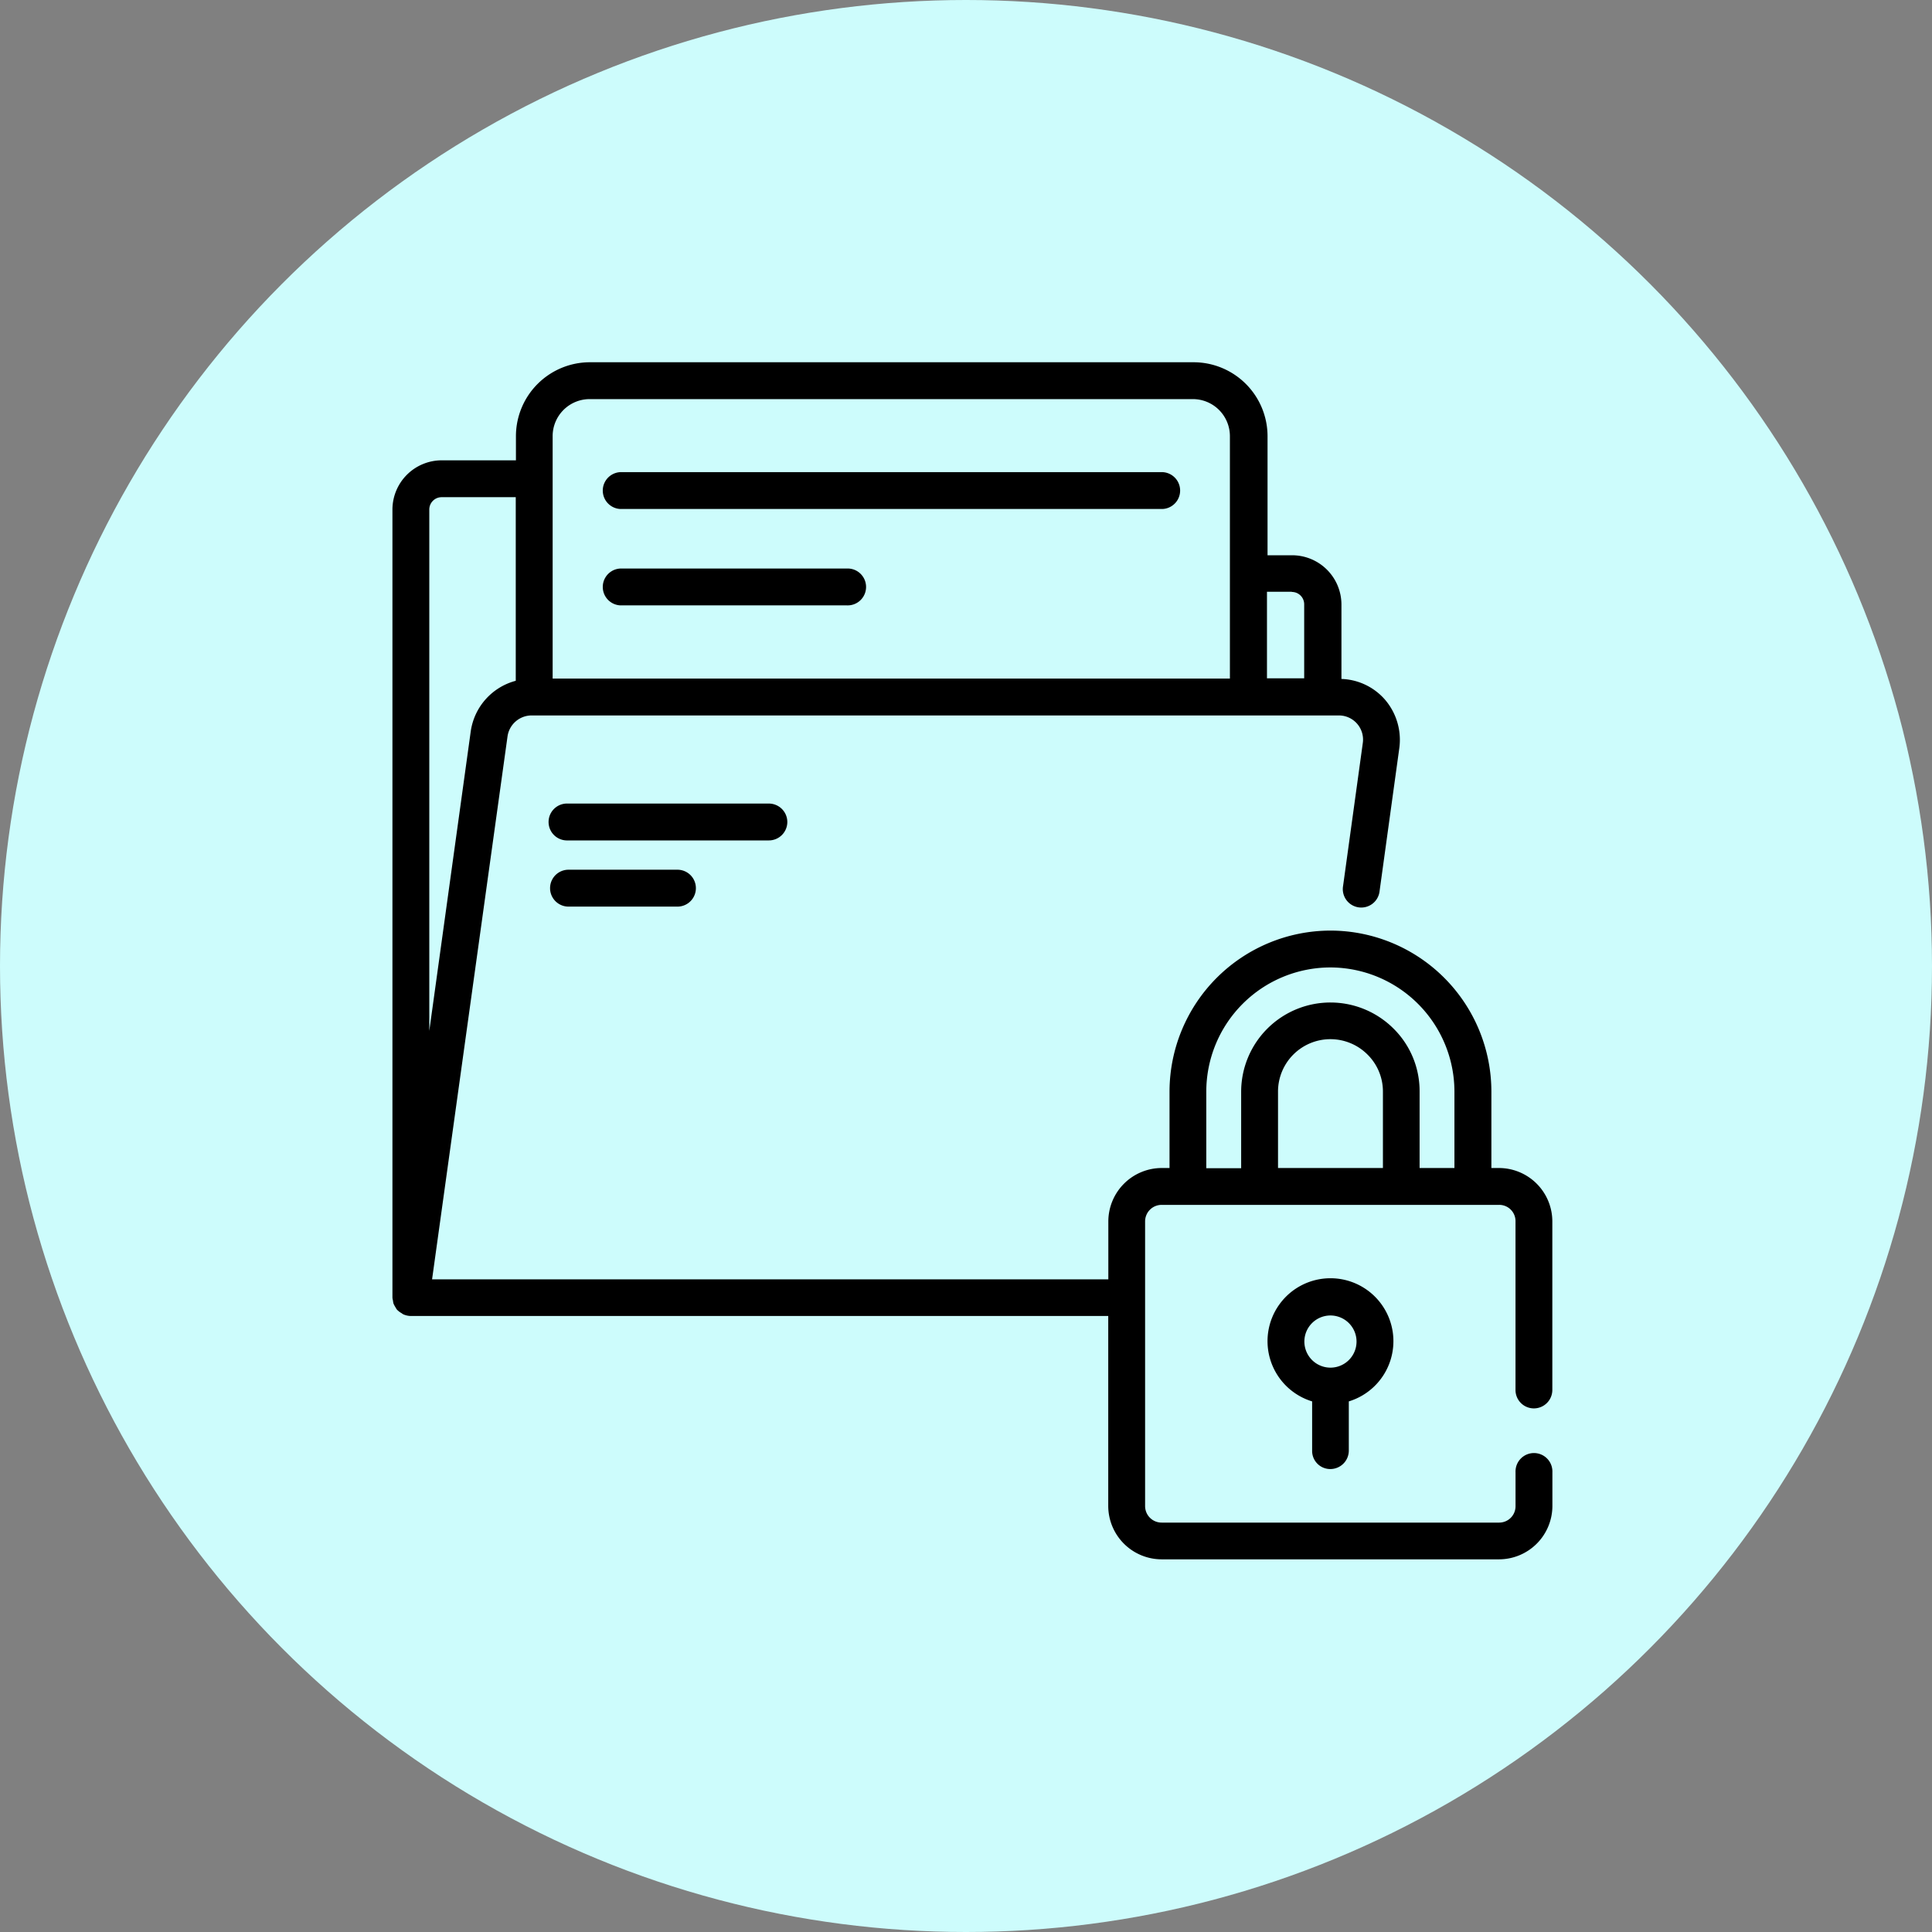 <svg xmlns="http://www.w3.org/2000/svg" width="64" height="64" viewBox="0 0 64 64">
  <rect x="0" y="0" width="64" height="64" fill="#808080" stroke="none"/>
  <g id="Grupo_159080" data-name="Grupo 159080" transform="translate(-285 -672)">
    <circle id="Elipse_4750" data-name="Elipse 4750" cx="32" cy="32" r="32" transform="translate(285 672)" fill="#cdfcfc"/>
    <g id="proteccion-de-datos" transform="translate(296.46 683.47)">
      <path id="Trazado_601196" data-name="Trazado 601196" d="M13.521,7.711H31.474a.611.611,0,0,0,0-1.221H13.521a.611.611,0,0,0,0,1.221Z" transform="translate(-4.427 -2.32)"/>
      <path id="Trazado_601197" data-name="Trazado 601197" d="M13.521,12.941h7.5a.611.611,0,1,0,0-1.221h-7.5a.611.611,0,0,0,0,1.221Z" transform="translate(-4.427 -4.357)"/>
      <path id="Trazado_601198" data-name="Trazado 601198" d="M17.934,25.081a.612.612,0,0,0-.611-.611H10.661a.611.611,0,1,0,0,1.221h6.662A.612.612,0,0,0,17.934,25.081Z" transform="translate(-3.313 -9.321)"/>
      <path id="Trazado_601199" data-name="Trazado 601199" d="M10.661,28.06a.611.611,0,0,0,0,1.221h3.658a.611.611,0,0,0,0-1.221Z" transform="translate(-3.313 -10.719)"/>
      <path id="Trazado_601200" data-name="Trazado 601200" d="M39.352,35.185a.612.612,0,0,0,.611-.611V28.993A1.771,1.771,0,0,0,38.2,27.222h-.256V24.688a5.337,5.337,0,0,0-5.331-5.331,5.34,5.34,0,0,0-5.331,5.331v2.534h-.256a1.772,1.772,0,0,0-1.771,1.771V30.91H2.853l2.5-17.99a.808.808,0,0,1,.794-.69H32.891a.8.8,0,0,1,.794.91l-.653,4.733a.611.611,0,1,0,1.209.171l.653-4.733a2.043,2.043,0,0,0-.476-1.606,2,2,0,0,0-1.441-.684V8.554a1.634,1.634,0,0,0-1.63-1.63h-.818V2.979A2.452,2.452,0,0,0,28.079.53h-20A2.452,2.452,0,0,0,5.631,2.979v.8H3.17a1.634,1.634,0,0,0-1.63,1.63V31.515a.55.55,0,0,0,.018.1.524.524,0,0,0,.018.1.943.943,0,0,0,.073.134.324.324,0,0,0,.037.061c.006.006.012.006.012.012a.657.657,0,0,0,.147.11.429.429,0,0,0,.055.037.649.649,0,0,0,.244.055H25.252v6.29a1.772,1.772,0,0,0,1.771,1.771H38.2a1.771,1.771,0,0,0,1.765-1.771V37.3a.611.611,0,1,0-1.221,0v1.118a.542.542,0,0,1-.543.55H27.023a.547.547,0,0,1-.55-.55V28.993a.547.547,0,0,1,.55-.55H38.2a.538.538,0,0,1,.543.55v5.581a.609.609,0,0,0,.611.611ZM31.334,8.139a.409.409,0,0,1,.409.409V11H30.51V8.133h.824ZM6.847,2.979A1.227,1.227,0,0,1,8.074,1.751H28.055a1.227,1.227,0,0,1,1.227,1.227v8.03H6.847ZM3.17,5H5.625v6.082a2.031,2.031,0,0,0-1.49,1.667L2.761,22.679V5.409A.409.409,0,0,1,3.17,5ZM28.5,24.688a4.115,4.115,0,0,1,4.11-4.11,4.118,4.118,0,0,1,4.11,4.11v2.534H35.566V24.688a2.913,2.913,0,0,0-.861-2.082,2.958,2.958,0,0,0-5.05,2.088v2.534H28.5Zm5.844,2.534H30.876V24.688a1.736,1.736,0,0,1,2.968-1.221,1.718,1.718,0,0,1,.507,1.221v2.534Z"/>
      <path id="Trazado_601201" data-name="Trazado 601201" d="M51.092,56.548a.612.612,0,0,0,.611-.611v-1.63a2.085,2.085,0,1,0-1.215,0v1.63A.6.6,0,0,0,51.092,56.548Zm-.861-4.22a.864.864,0,1,1,.861.861A.865.865,0,0,1,50.231,52.328Z" transform="translate(-18.482 -19.354)"/>
    </g>
  </g>
</svg>
